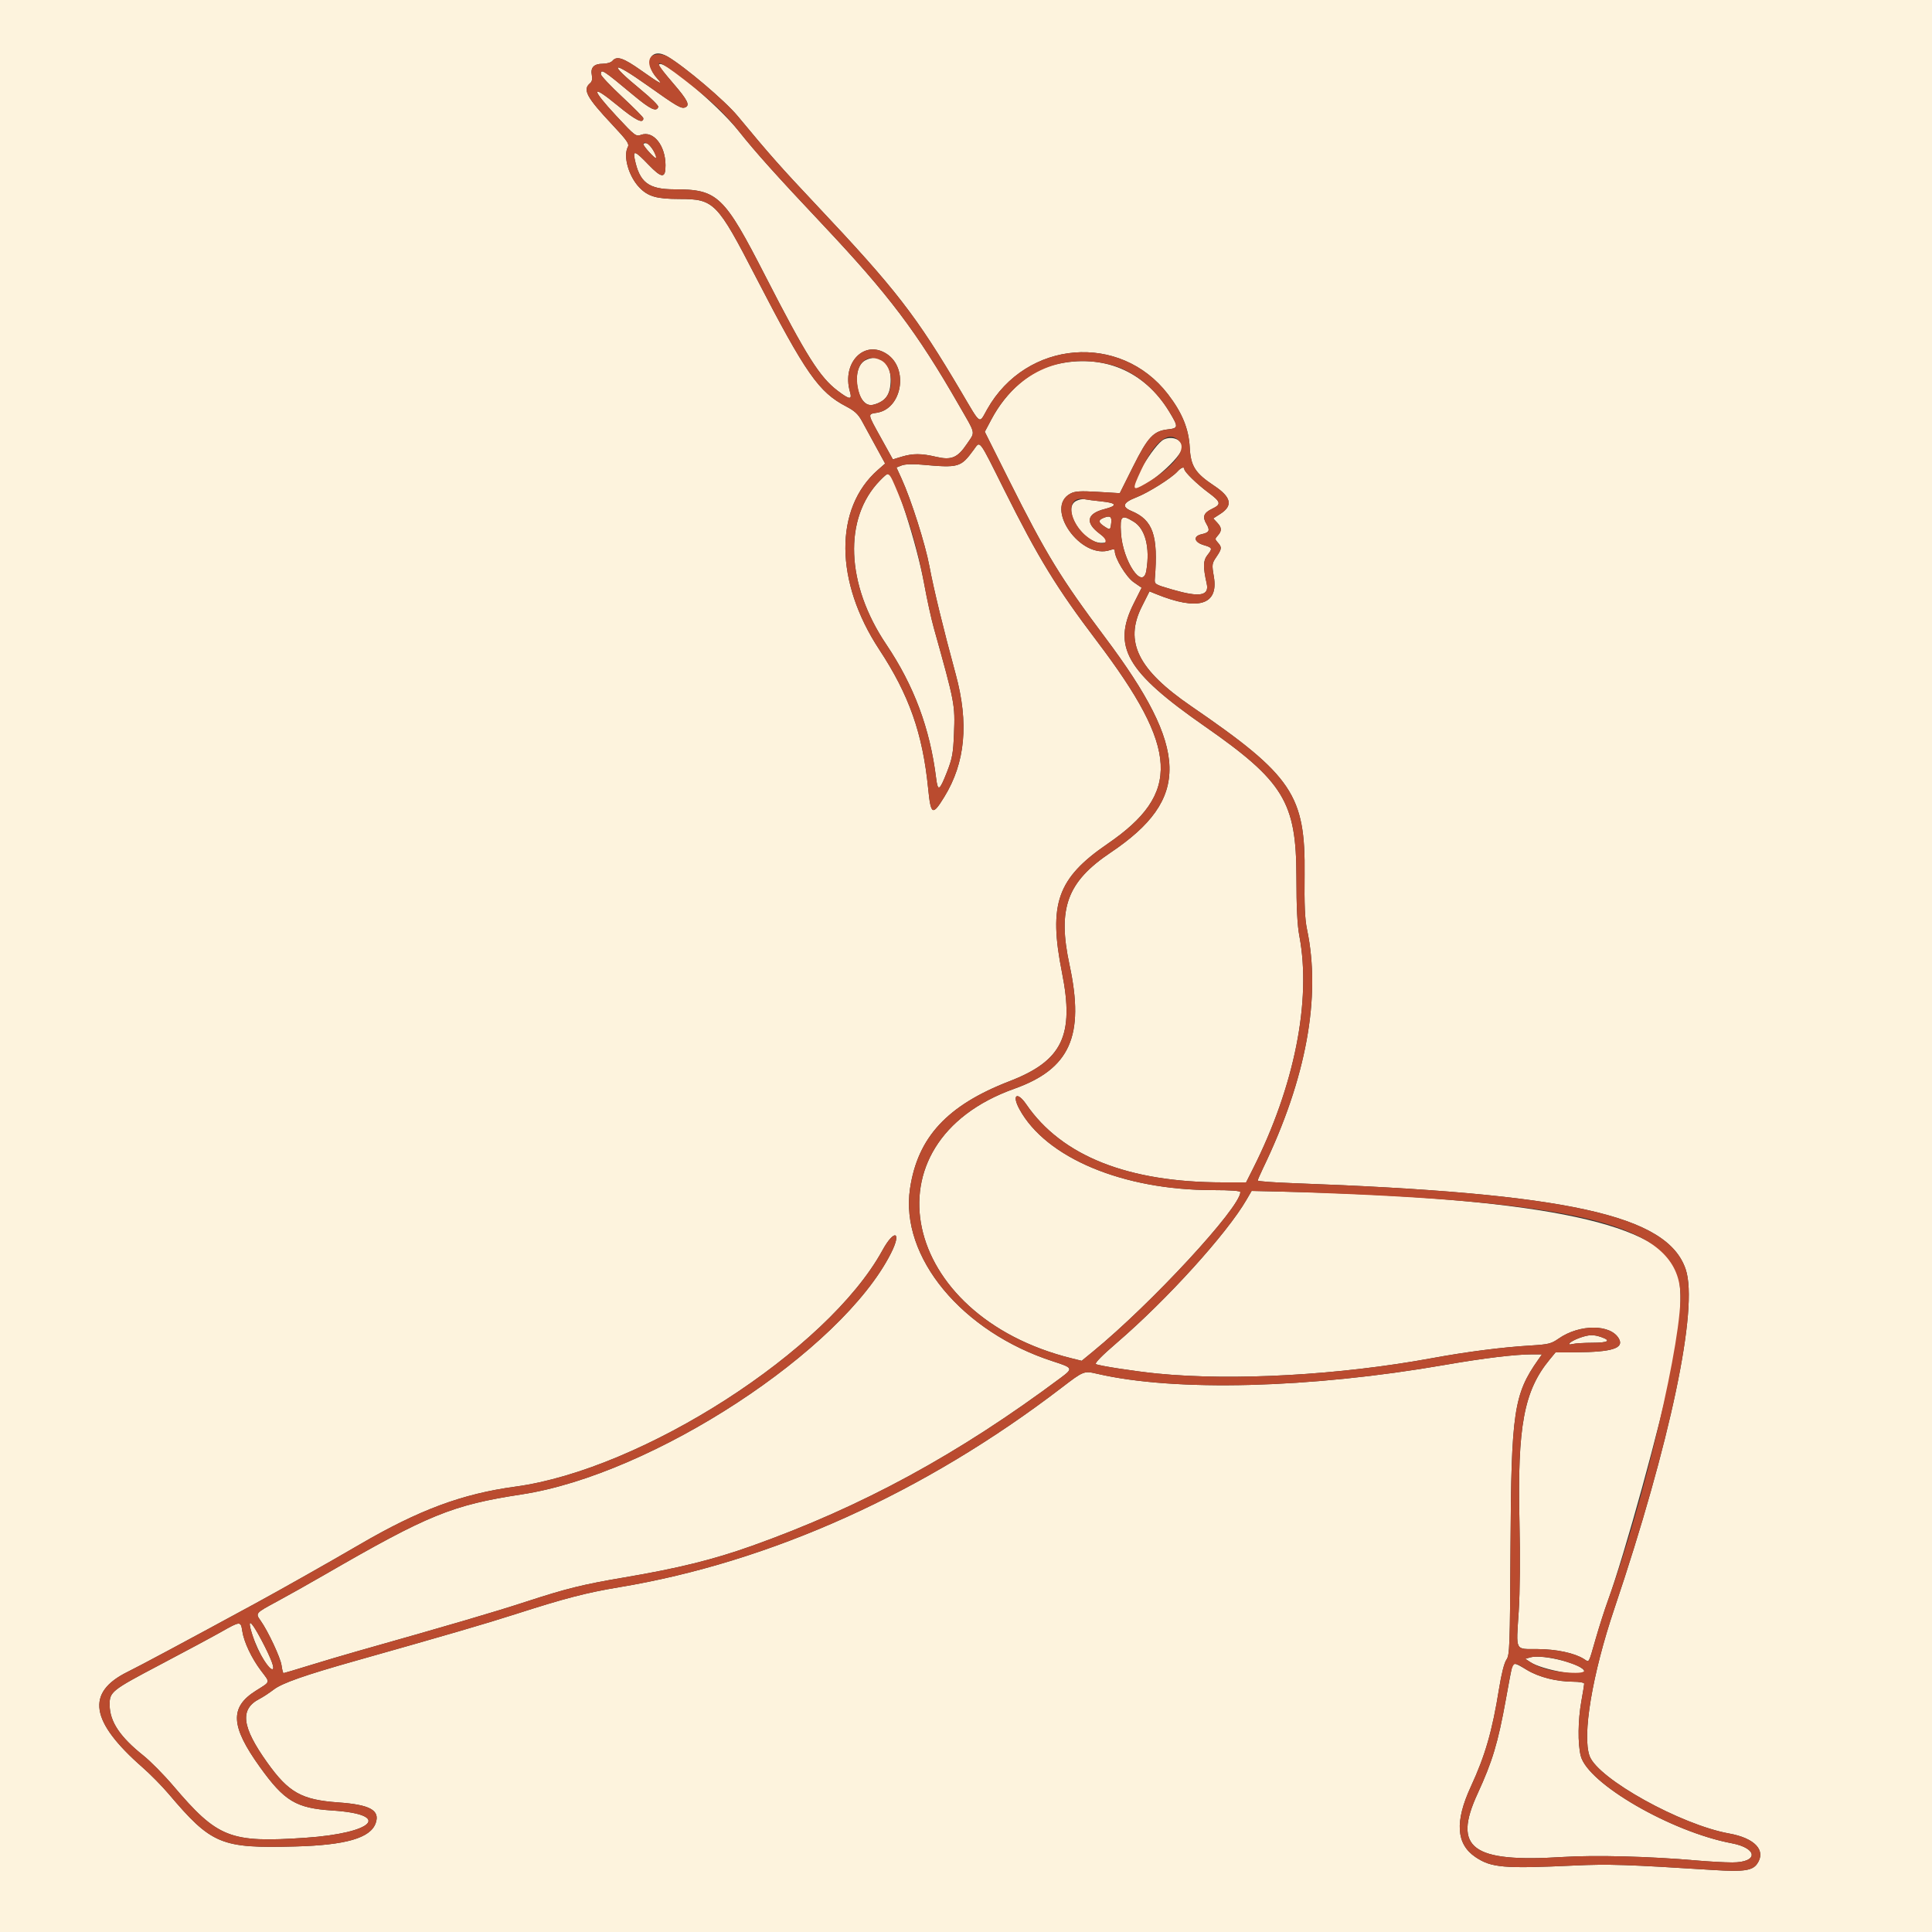 <svg id="svg" version="1.1" xmlns="http://www.w3.org/2000/svg" xmlns:xlink="http://www.w3.org/1999/xlink" width="400" height="400" viewBox="0, 0, 400,400"><rect x="0" y="0" width="400" height="400" fill="#333333" stroke="none"/><g id="svgg"><path id="path0" d="M0.000 200.000 L 0.000 400.000 200.000 400.000 L 400.000 400.000 400.000 200.000 L 400.000 0.000 200.000 0.000 L 0.000 0.000 0.000 200.000 M138.226 11.714 C 141.797 13.814,150.106 20.865,152.704 24.000 C 159.420 32.105,161.622 34.592,169.168 42.600 C 185.518 59.950,189.641 65.273,199.000 81.108 C 203.191 88.199,202.639 87.831,204.400 84.711 C 212.473 70.408,231.947 68.796,241.810 81.613 C 244.760 85.447,246.121 88.779,246.325 92.668 C 246.528 96.518,247.453 97.962,251.391 100.577 C 254.911 102.913,255.309 104.680,252.696 106.368 L 251.192 107.339 251.996 108.196 C 252.973 109.236,253.009 109.906,252.138 110.869 C 251.522 111.549,251.522 111.651,252.138 112.331 C 253.012 113.297,252.978 113.626,251.831 115.316 C 250.908 116.677,250.884 116.869,251.317 119.400 C 252.323 125.271,248.051 126.539,239.295 122.969 L 237.990 122.437 236.395 125.610 C 232.741 132.878,235.604 138.654,246.600 146.193 C 267.603 160.594,270.292 164.586,270.103 181.086 C 270.031 187.361,270.159 190.306,270.597 192.385 C 273.547 206.407,270.451 223.295,261.543 241.771 C 260.914 243.075,260.400 244.267,260.400 244.420 C 260.400 244.573,263.685 244.817,267.700 244.962 C 324.626 247.024,345.238 251.549,349.010 262.813 C 351.687 270.803,345.824 298.676,334.237 333.049 C 329.660 346.628,327.525 359.394,329.126 363.606 C 330.922 368.329,348.057 377.828,357.983 379.603 C 363.348 380.563,365.722 383.135,363.788 385.895 C 362.811 387.291,360.965 387.557,354.920 387.175 C 336.779 386.028,333.072 385.907,326.000 386.234 C 311.300 386.912,308.750 386.695,305.470 384.482 C 301.480 381.790,301.178 377.141,304.523 369.898 C 307.503 363.444,308.955 358.403,310.366 349.611 C 310.855 346.563,311.443 344.252,311.888 343.623 C 312.563 342.670,312.621 341.072,312.734 320.200 C 312.884 292.307,313.427 288.655,318.478 281.500 L 319.254 280.400 317.270 280.400 C 313.745 280.400,307.184 281.192,299.200 282.582 C 271.231 287.449,243.306 288.169,227.200 284.437 C 224.407 283.790,224.381 283.800,219.760 287.339 C 191.414 309.051,159.544 323.418,128.192 328.620 C 121.454 329.738,116.994 330.895,106.800 334.169 C 100.669 336.138,92.327 338.572,73.600 343.857 C 63.149 346.806,58.440 348.457,56.704 349.781 C 55.767 350.495,54.431 351.373,53.735 351.732 C 49.590 353.870,50.030 357.499,55.335 364.928 C 59.761 371.126,62.449 372.635,70.023 373.172 C 76.628 373.640,78.718 374.797,77.780 377.465 C 76.698 380.540,71.611 382.015,61.130 382.293 C 45.722 382.700,43.808 381.903,34.859 371.344 C 33.527 369.773,31.132 367.343,29.535 365.944 C 18.650 356.406,17.715 350.420,26.440 346.128 C 29.018 344.860,38.375 339.850,52.800 332.012 C 58.007 329.182,68.295 323.370,74.400 319.808 C 86.744 312.606,95.667 309.286,106.680 307.794 C 133.047 304.223,171.343 279.578,182.688 258.880 C 185.153 254.384,186.766 254.916,184.466 259.466 C 174.249 279.679,135.115 305.247,108.047 309.393 C 93.605 311.605,88.737 313.589,67.189 326.042 C 63.994 327.889,59.542 330.390,57.297 331.600 C 52.850 333.997,52.854 333.991,53.956 335.538 C 55.485 337.687,58.080 343.226,58.289 344.790 C 58.408 345.675,58.596 346.400,58.707 346.400 C 58.819 346.400,61.180 345.697,63.955 344.839 C 66.730 343.980,71.250 342.641,74.000 341.863 C 93.604 336.320,102.348 333.753,108.800 331.648 C 117.280 328.882,120.658 328.046,129.153 326.608 C 140.404 324.704,147.636 322.919,155.626 320.073 C 178.519 311.921,198.464 301.065,219.695 285.200 C 222.202 283.327,222.129 283.176,218.090 281.878 C 199.173 275.795,186.295 260.262,188.411 246.079 C 189.997 235.450,196.138 228.821,209.000 223.855 C 219.947 219.628,222.473 214.404,219.875 201.359 C 217.037 187.107,218.901 181.838,229.304 174.709 C 244.576 164.242,244.101 155.181,227.104 132.745 C 218.750 121.717,214.992 115.581,207.916 101.416 C 202.533 90.640,202.983 91.233,201.608 93.104 C 198.894 96.797,198.561 96.893,190.800 96.200 C 188.975 96.037,187.369 96.098,186.701 96.356 L 185.601 96.780 186.657 99.090 C 188.641 103.429,191.572 112.646,192.425 117.226 C 193.307 121.962,195.325 130.255,197.870 139.600 C 200.624 149.718,199.860 157.916,195.501 165.000 C 193.063 168.963,192.715 168.775,192.159 163.200 C 191.028 151.851,188.217 143.874,182.042 134.489 C 172.797 120.437,172.680 105.235,181.758 97.287 L 183.258 95.973 181.353 92.487 C 180.305 90.569,178.997 88.173,178.447 87.163 C 177.680 85.754,176.929 85.056,175.224 84.169 C 169.508 81.194,166.830 77.365,156.528 57.432 C 148.467 41.836,147.848 41.202,140.674 41.198 C 135.924 41.195,134.155 40.683,132.350 38.791 C 130.148 36.483,128.976 32.314,129.994 30.412 C 130.322 29.799,129.804 29.056,126.877 25.938 C 121.412 20.117,120.570 18.553,122.183 17.214 C 122.568 16.895,122.687 16.334,122.533 15.566 C 122.217 13.986,122.971 13.200,124.800 13.200 C 125.647 13.200,126.519 12.938,126.800 12.600 C 127.701 11.515,129.048 11.966,132.770 14.600 C 136.672 17.362,137.444 17.753,136.120 16.300 C 133.127 13.014,134.681 9.630,138.226 11.714 M136.400 13.504 C 136.400 13.672,137.750 15.372,139.400 17.282 C 142.383 20.737,142.918 21.826,141.831 22.243 C 141.039 22.547,140.139 22.022,134.124 17.749 C 126.512 12.340,125.696 12.839,132.723 18.606 C 134.771 20.286,136.376 21.872,136.290 22.131 C 135.921 23.238,134.675 22.653,131.150 19.716 C 124.828 14.451,124.400 14.175,124.400 15.368 C 124.400 15.681,126.380 17.781,128.800 20.036 C 131.220 22.290,133.200 24.290,133.200 24.480 C 133.200 25.716,131.616 24.929,127.817 21.804 C 122.344 17.304,122.255 18.249,127.609 24.010 C 131.428 28.119,131.670 28.305,132.709 27.923 C 135.259 26.986,137.758 30.070,137.786 34.189 C 137.806 37.010,137.022 36.972,134.185 34.019 C 131.541 31.266,131.025 31.058,131.403 32.900 C 132.403 37.775,134.259 39.196,139.627 39.199 C 148.606 39.202,149.881 40.422,158.516 57.262 C 166.939 73.689,169.713 78.088,173.417 80.894 C 175.920 82.790,176.469 82.834,175.972 81.103 C 174.239 75.061,179.008 70.213,183.641 73.308 C 188.168 76.332,186.754 84.622,181.569 85.451 C 179.591 85.768,179.553 85.530,182.428 90.722 L 184.855 95.105 186.691 94.553 C 189.002 93.857,190.763 93.863,193.789 94.574 C 196.969 95.322,198.243 94.796,200.166 91.940 C 201.953 89.287,202.123 90.132,198.552 83.911 C 189.827 68.712,184.065 61.081,170.230 46.400 C 160.728 36.317,156.498 31.605,152.997 27.200 C 148.395 21.411,136.400 11.513,136.400 13.504 M133.212 29.871 C 133.227 30.312,135.614 32.920,135.817 32.717 C 136.170 32.363,134.552 29.793,133.900 29.672 C 133.515 29.600,133.205 29.690,133.212 29.871 M179.114 74.621 C 176.002 76.310,177.467 84.611,180.735 83.808 C 183.380 83.158,184.400 81.694,184.400 78.548 C 184.400 74.986,181.885 73.118,179.114 74.621 M218.542 75.454 C 213.364 76.682,208.371 80.961,205.246 86.849 L 203.892 89.400 208.904 99.414 C 216.583 114.753,219.657 119.786,228.771 131.929 C 246.255 155.224,246.517 165.381,229.920 176.532 C 220.905 182.590,218.911 188.060,221.438 199.800 C 224.596 214.467,221.540 221.304,209.989 225.417 C 178.681 236.567,186.319 272.426,221.875 281.225 L 223.951 281.739 226.275 279.835 C 238.359 269.942,256.800 249.995,256.800 246.818 C 256.800 246.547,254.797 246.400,251.100 246.399 C 232.491 246.395,216.547 239.720,211.058 229.635 C 209.446 226.673,210.585 225.883,212.483 228.647 C 219.840 239.358,233.569 244.800,253.237 244.800 L 257.990 244.800 259.446 241.910 C 268.006 224.911,271.545 207.130,269.022 193.800 C 268.594 191.544,268.413 187.927,268.408 181.542 C 268.394 166.049,265.776 161.762,249.336 150.310 C 233.184 139.059,230.221 133.907,234.738 124.924 L 236.366 121.685 234.719 120.544 C 233.167 119.468,230.801 115.562,230.800 114.073 C 230.800 113.698,230.540 113.639,229.900 113.866 C 223.797 116.035,216.073 105.058,221.667 102.165 C 222.592 101.687,223.717 101.622,227.332 101.838 L 231.842 102.108 234.577 96.632 C 237.643 90.491,238.816 89.235,241.803 88.899 C 243.987 88.652,244.006 88.416,242.100 85.265 C 236.953 76.756,228.280 73.144,218.542 75.454 M241.000 90.968 C 238.982 91.859,233.405 101.200,234.890 101.200 C 237.204 101.200,244.788 94.598,244.798 92.576 C 244.805 91.074,242.740 90.199,241.000 90.968 M243.776 97.626 C 242.538 98.994,237.735 102.014,235.292 102.960 C 232.470 104.053,232.157 104.921,234.268 105.803 C 238.715 107.661,239.827 110.882,239.098 119.792 C 239.001 120.970,239.043 120.997,242.800 122.085 C 248.412 123.710,250.401 123.357,249.837 120.837 C 249.066 117.392,249.091 116.065,249.948 114.976 C 251.092 113.521,251.050 113.402,249.200 112.847 C 247.195 112.247,246.971 111.002,248.795 110.601 C 250.387 110.251,250.578 109.825,249.763 108.445 C 248.896 106.977,249.212 106.172,250.988 105.325 C 252.894 104.416,252.776 103.903,250.225 102.018 C 247.874 100.282,245.200 97.685,245.200 97.139 C 245.200 96.549,244.550 96.771,243.776 97.626 M182.179 99.500 C 174.590 107.302,175.113 120.960,183.480 133.400 C 189.236 141.959,192.537 150.806,193.814 161.100 C 194.168 163.950,194.523 163.758,196.035 159.900 C 197.162 157.024,197.352 155.994,197.514 151.888 C 197.751 145.860,197.715 145.672,193.335 130.000 C 192.812 128.130,191.925 124.080,191.363 121.000 C 189.813 112.499,185.122 98.008,183.919 98.001 C 183.765 98.001,182.982 98.675,182.179 99.500 M222.800 103.716 C 219.803 105.286,224.111 112.400,228.059 112.400 C 229.598 112.400,229.495 111.860,227.700 110.523 C 224.616 108.224,224.972 106.341,228.667 105.402 C 231.437 104.699,231.243 104.139,228.117 103.818 C 226.623 103.665,225.040 103.461,224.600 103.366 C 224.160 103.271,223.350 103.428,222.800 103.716 M228.500 107.214 C 227.328 107.683,227.363 108.153,228.635 108.986 C 229.847 109.780,229.899 109.754,230.070 108.239 C 230.216 106.943,229.820 106.685,228.500 107.214 M232.081 110.300 C 232.429 116.184,236.631 122.411,237.343 118.100 C 238.127 113.357,237.118 109.470,234.723 108.010 C 232.210 106.477,231.872 106.770,232.081 110.300 M258.082 248.384 C 254.003 255.420,241.624 269.073,231.199 278.034 C 228.140 280.664,226.576 282.259,226.897 282.424 C 227.591 282.783,234.999 283.922,239.600 284.378 C 255.317 285.936,277.405 284.702,296.400 281.206 C 303.659 279.870,310.918 278.936,316.800 278.580 C 320.583 278.352,321.167 278.210,322.681 277.152 C 327.063 274.091,333.553 274.122,335.207 277.213 C 336.240 279.143,333.694 279.935,326.329 279.976 L 322.058 280.000 320.849 281.467 C 315.508 287.947,314.144 295.256,314.589 315.000 C 314.756 322.359,314.694 329.578,314.430 333.667 C 313.890 342.035,313.570 341.395,318.304 341.422 C 322.244 341.444,325.985 342.241,327.935 343.473 C 329.085 344.200,328.827 344.646,330.394 339.217 C 331.122 336.696,332.236 333.210,332.871 331.471 C 336.320 322.019,343.877 294.613,346.347 282.596 C 348.173 273.712,348.437 265.982,347.028 262.690 C 342.844 252.920,316.642 247.841,264.467 246.687 L 259.135 246.569 258.082 248.384 M327.050 276.988 C 325.176 277.656,324.046 278.647,325.600 278.260 C 326.150 278.123,327.995 278.008,329.700 278.005 C 332.966 278.000,333.641 277.572,331.540 276.839 C 329.920 276.274,328.962 276.306,327.050 276.988 M45.800 337.866 C 44.040 338.864,38.320 341.934,33.089 344.688 C 23.031 349.983,22.659 350.282,22.701 353.049 C 22.753 356.473,24.857 359.616,29.665 363.452 C 31.144 364.632,33.922 367.443,35.840 369.699 C 45.072 380.561,47.605 381.558,63.250 380.491 C 77.410 379.526,81.218 375.654,68.804 374.844 C 61.273 374.353,58.884 372.915,53.780 365.800 C 47.741 357.380,47.534 353.482,52.947 350.063 C 56.080 348.085,55.980 348.469,54.028 345.883 C 52.087 343.312,50.502 339.956,50.165 337.703 C 49.851 335.615,49.764 335.618,45.800 337.866 M51.849 337.100 C 52.689 340.606,55.349 345.600,56.375 345.600 C 56.982 345.600,56.191 343.458,54.158 339.603 C 52.262 336.008,51.349 335.018,51.849 337.100 M316.800 343.149 L 315.800 343.442 316.807 344.106 C 319.341 345.777,328.000 347.294,328.000 346.067 C 328.000 344.618,319.418 342.382,316.800 343.149 M313.005 345.300 C 312.890 345.795,312.339 348.720,311.780 351.800 C 310.130 360.894,309.001 364.657,305.899 371.400 C 300.716 382.665,304.758 385.657,323.553 384.469 C 330.201 384.049,341.736 384.348,351.200 385.186 C 353.730 385.410,357.077 385.595,358.638 385.597 C 364.085 385.603,363.993 382.661,358.514 381.625 C 345.980 379.255,328.706 369.247,327.271 363.523 C 326.640 361.008,326.699 356.116,327.406 352.200 C 327.724 350.440,327.988 348.817,327.992 348.593 C 327.997 348.365,326.991 348.183,325.700 348.178 C 322.251 348.165,318.621 347.241,316.129 345.741 C 313.495 344.154,313.280 344.124,313.005 345.300 " stroke="none" fill="#fdf3dd" fill-rule="evenodd"></path><path id="path1" d="M134.880 11.680 C 133.948 12.612,134.445 14.461,136.120 16.300 C 137.444 17.753,136.672 17.362,132.770 14.600 C 129.048 11.966,127.701 11.515,126.800 12.600 C 126.519 12.938,125.647 13.200,124.800 13.200 C 122.971 13.200,122.217 13.986,122.533 15.566 C 122.687 16.334,122.568 16.895,122.183 17.214 C 120.570 18.553,121.412 20.117,126.877 25.938 C 129.804 29.056,130.322 29.799,129.994 30.412 C 128.976 32.314,130.148 36.483,132.350 38.791 C 134.155 40.683,135.924 41.195,140.674 41.198 C 147.848 41.202,148.467 41.836,156.528 57.432 C 166.830 77.365,169.508 81.194,175.224 84.169 C 176.929 85.056,177.680 85.754,178.447 87.163 C 178.997 88.173,180.305 90.569,181.353 92.487 L 183.258 95.973 181.758 97.287 C 172.680 105.235,172.797 120.437,182.042 134.489 C 188.217 143.874,191.028 151.851,192.159 163.200 C 192.715 168.775,193.063 168.963,195.501 165.000 C 199.860 157.916,200.624 149.718,197.870 139.600 C 195.325 130.255,193.307 121.962,192.425 117.226 C 191.572 112.646,188.641 103.429,186.657 99.090 L 185.601 96.780 186.701 96.356 C 187.369 96.098,188.975 96.037,190.800 96.200 C 198.561 96.893,198.894 96.797,201.608 93.104 C 202.983 91.233,202.533 90.640,207.916 101.416 C 214.992 115.581,218.750 121.717,227.104 132.745 C 244.101 155.181,244.576 164.242,229.304 174.709 C 218.901 181.838,217.037 187.107,219.875 201.359 C 222.473 214.404,219.947 219.628,209.000 223.855 C 196.138 228.821,189.997 235.450,188.411 246.079 C 186.295 260.262,199.173 275.795,218.090 281.878 C 222.129 283.176,222.202 283.327,219.695 285.200 C 198.464 301.065,178.519 311.921,155.626 320.073 C 147.636 322.919,140.404 324.704,129.153 326.608 C 120.658 328.046,117.280 328.882,108.800 331.648 C 102.348 333.753,93.604 336.320,74.000 341.863 C 71.250 342.641,66.730 343.980,63.955 344.839 C 61.180 345.697,58.819 346.400,58.707 346.400 C 58.596 346.400,58.408 345.675,58.289 344.790 C 58.080 343.226,55.485 337.687,53.956 335.538 C 52.854 333.991,52.850 333.997,57.297 331.600 C 59.542 330.390,63.994 327.889,67.189 326.042 C 88.737 313.589,93.605 311.605,108.047 309.393 C 135.115 305.247,174.249 279.679,184.466 259.466 C 186.766 254.916,185.153 254.384,182.688 258.880 C 171.343 279.578,133.047 304.223,106.680 307.794 C 95.667 309.286,86.744 312.606,74.400 319.808 C 68.295 323.370,58.007 329.182,52.800 332.012 C 38.375 339.850,29.018 344.860,26.440 346.128 C 17.715 350.420,18.650 356.406,29.535 365.944 C 31.132 367.343,33.527 369.773,34.859 371.344 C 43.808 381.903,45.722 382.700,61.130 382.293 C 71.611 382.015,76.698 380.540,77.780 377.465 C 78.718 374.797,76.628 373.640,70.023 373.172 C 62.449 372.635,59.761 371.126,55.335 364.928 C 50.030 357.499,49.590 353.870,53.735 351.732 C 54.431 351.373,55.767 350.495,56.704 349.781 C 58.440 348.457,63.149 346.806,73.600 343.857 C 92.327 338.572,100.669 336.138,106.800 334.169 C 116.994 330.895,121.454 329.738,128.192 328.620 C 159.544 323.418,191.414 309.051,219.760 287.339 C 224.381 283.800,224.407 283.790,227.200 284.437 C 243.306 288.169,271.231 287.449,299.200 282.582 C 307.184 281.192,313.745 280.400,317.270 280.400 L 319.254 280.400 318.478 281.500 C 313.427 288.655,312.884 292.307,312.734 320.200 C 312.621 341.072,312.563 342.670,311.888 343.623 C 311.443 344.252,310.855 346.563,310.366 349.611 C 308.955 358.403,307.503 363.444,304.523 369.898 C 301.178 377.141,301.480 381.790,305.470 384.482 C 308.750 386.695,311.300 386.912,326.000 386.234 C 333.072 385.907,336.779 386.028,354.920 387.175 C 360.965 387.557,362.811 387.291,363.788 385.895 C 365.722 383.135,363.348 380.563,357.983 379.603 C 348.057 377.828,330.922 368.329,329.126 363.606 C 327.525 359.394,329.660 346.628,334.237 333.049 C 345.824 298.676,351.687 270.803,349.010 262.813 C 345.238 251.549,324.626 247.024,267.700 244.962 C 263.685 244.817,260.400 244.573,260.400 244.420 C 260.400 244.267,260.914 243.075,261.543 241.771 C 270.451 223.295,273.547 206.407,270.597 192.385 C 270.159 190.306,270.031 187.361,270.103 181.086 C 270.292 164.586,267.603 160.594,246.600 146.193 C 235.604 138.654,232.741 132.878,236.395 125.610 L 237.990 122.437 239.295 122.969 C 248.051 126.539,252.323 125.271,251.317 119.400 C 250.884 116.869,250.908 116.677,251.831 115.316 C 252.978 113.626,253.012 113.297,252.138 112.331 C 251.522 111.651,251.522 111.549,252.138 110.869 C 253.009 109.906,252.973 109.236,251.996 108.196 L 251.192 107.339 252.696 106.368 C 255.309 104.680,254.911 102.913,251.391 100.577 C 247.453 97.962,246.528 96.518,246.325 92.668 C 246.121 88.779,244.760 85.447,241.810 81.613 C 231.947 68.796,212.473 70.408,204.400 84.711 C 202.639 87.831,203.191 88.199,199.000 81.108 C 189.641 65.273,185.518 59.950,169.168 42.600 C 161.622 34.592,159.420 32.105,152.704 24.000 C 150.106 20.865,141.797 13.814,138.226 11.714 C 137.158 11.086,135.491 11.069,134.880 11.680 M141.802 16.610 C 147.341 20.912,149.989 23.416,152.997 27.200 C 156.498 31.605,160.728 36.317,170.230 46.400 C 184.065 61.081,189.827 68.712,198.552 83.911 C 202.123 90.132,201.953 89.287,200.166 91.940 C 198.243 94.796,196.969 95.322,193.789 94.574 C 190.763 93.863,189.002 93.857,186.691 94.553 L 184.855 95.105 182.428 90.722 C 179.553 85.530,179.591 85.768,181.569 85.451 C 186.754 84.622,188.168 76.332,183.641 73.308 C 179.008 70.213,174.239 75.061,175.972 81.103 C 176.469 82.834,175.920 82.790,173.417 80.894 C 169.713 78.088,166.939 73.689,158.516 57.262 C 149.881 40.422,148.606 39.202,139.627 39.199 C 134.259 39.196,132.403 37.775,131.403 32.900 C 131.025 31.058,131.541 31.266,134.185 34.019 C 137.022 36.972,137.806 37.010,137.786 34.189 C 137.758 30.070,135.259 26.986,132.709 27.923 C 131.670 28.305,131.428 28.119,127.609 24.010 C 122.255 18.249,122.344 17.304,127.817 21.804 C 131.616 24.929,133.200 25.716,133.200 24.480 C 133.200 24.290,131.220 22.290,128.800 20.036 C 126.380 17.781,124.400 15.681,124.400 15.368 C 124.400 14.175,124.828 14.451,131.150 19.716 C 134.675 22.653,135.921 23.238,136.290 22.131 C 136.376 21.872,134.771 20.286,132.723 18.606 C 125.696 12.839,126.512 12.340,134.124 17.749 C 140.139 22.022,141.039 22.547,141.831 22.243 C 142.918 21.826,142.383 20.737,139.400 17.282 C 134.754 11.903,135.478 11.700,141.802 16.610 M135.288 31.180 C 135.667 31.937,135.904 32.629,135.817 32.717 C 135.614 32.920,133.227 30.312,133.212 29.871 C 133.181 29.013,134.677 29.957,135.288 31.180 M182.408 74.604 C 185.037 75.964,185.236 81.323,182.718 82.952 C 179.997 84.712,178.389 83.905,177.638 80.402 C 176.658 75.834,179.084 72.885,182.408 74.604 M229.573 75.418 C 234.439 76.565,239.012 80.160,242.100 85.265 C 244.006 88.416,243.987 88.652,241.803 88.899 C 238.816 89.235,237.643 90.491,234.577 96.632 L 231.842 102.108 227.332 101.838 C 223.717 101.622,222.592 101.687,221.667 102.165 C 216.073 105.058,223.797 116.035,229.900 113.866 C 230.540 113.639,230.800 113.698,230.800 114.073 C 230.801 115.562,233.167 119.468,234.719 120.544 L 236.366 121.685 234.738 124.924 C 230.221 133.907,233.184 139.059,249.336 150.310 C 265.776 161.762,268.394 166.049,268.408 181.542 C 268.413 187.927,268.594 191.544,269.022 193.800 C 271.545 207.130,268.006 224.911,259.446 241.910 L 257.990 244.800 253.237 244.800 C 233.569 244.800,219.840 239.358,212.483 228.647 C 210.585 225.883,209.446 226.673,211.058 229.635 C 216.547 239.720,232.491 246.395,251.100 246.399 C 254.797 246.400,256.800 246.547,256.800 246.818 C 256.800 249.995,238.359 269.942,226.275 279.835 L 223.951 281.739 221.875 281.225 C 186.319 272.426,178.681 236.567,209.989 225.417 C 221.540 221.304,224.596 214.467,221.438 199.800 C 218.911 188.060,220.905 182.590,229.920 176.532 C 246.517 165.381,246.255 155.224,228.771 131.929 C 219.657 119.786,216.583 114.753,208.904 99.414 L 203.892 89.400 205.246 86.849 C 210.333 77.264,219.376 73.015,229.573 75.418 M244.300 91.517 C 245.681 93.273,242.604 96.990,237.165 100.138 C 234.378 101.751,234.304 101.513,236.279 97.300 C 239.194 91.082,242.235 88.889,244.300 91.517 M245.200 97.139 C 245.200 97.685,247.874 100.282,250.225 102.018 C 252.776 103.903,252.894 104.416,250.988 105.325 C 249.212 106.172,248.896 106.977,249.763 108.445 C 250.578 109.825,250.387 110.251,248.795 110.601 C 246.971 111.002,247.195 112.247,249.200 112.847 C 251.050 113.402,251.092 113.521,249.948 114.976 C 249.091 116.065,249.066 117.392,249.837 120.837 C 250.401 123.357,248.412 123.710,242.800 122.085 C 239.043 120.997,239.001 120.970,239.098 119.792 C 239.827 110.882,238.715 107.661,234.268 105.803 C 232.157 104.921,232.470 104.053,235.292 102.960 C 237.735 102.014,242.538 98.994,243.776 97.626 C 244.550 96.771,245.200 96.549,245.200 97.139 M185.922 102.084 C 188.196 107.475,190.109 114.125,191.363 121.000 C 191.925 124.080,192.812 128.130,193.335 130.000 C 197.715 145.672,197.751 145.860,197.514 151.888 C 197.352 155.994,197.162 157.024,196.035 159.900 C 194.523 163.758,194.168 163.950,193.814 161.100 C 192.537 150.806,189.236 141.959,183.480 133.400 C 175.113 120.960,174.590 107.302,182.179 99.500 C 184.106 97.520,183.951 97.413,185.922 102.084 M228.117 103.818 C 231.243 104.139,231.437 104.699,228.667 105.402 C 224.972 106.341,224.616 108.224,227.700 110.523 C 230.276 112.443,228.318 113.353,225.596 111.500 C 221.127 108.457,220.392 102.453,224.600 103.366 C 225.040 103.461,226.623 103.665,228.117 103.818 M230.070 108.239 C 229.899 109.754,229.847 109.780,228.635 108.986 C 227.363 108.153,227.328 107.683,228.500 107.214 C 229.820 106.685,230.216 106.943,230.070 108.239 M234.723 108.010 C 237.118 109.470,238.127 113.357,237.343 118.100 C 236.631 122.411,232.429 116.184,232.081 110.300 C 231.872 106.770,232.210 106.477,234.723 108.010 M279.400 247.221 C 329.929 249.416,347.026 254.461,347.889 267.434 C 348.482 276.342,340.375 310.908,332.871 331.471 C 332.236 333.210,331.122 336.696,330.394 339.217 C 328.827 344.646,329.085 344.200,327.935 343.473 C 325.985 342.241,322.244 341.444,318.304 341.422 C 313.570 341.395,313.890 342.035,314.430 333.667 C 314.694 329.578,314.756 322.359,314.589 315.000 C 314.144 295.256,315.508 287.947,320.849 281.467 L 322.058 280.000 326.329 279.976 C 333.694 279.935,336.240 279.143,335.207 277.213 C 333.553 274.122,327.063 274.091,322.681 277.152 C 321.167 278.210,320.583 278.352,316.800 278.580 C 310.918 278.936,303.659 279.870,296.400 281.206 C 277.405 284.702,255.317 285.936,239.600 284.378 C 234.999 283.922,227.591 282.783,226.897 282.424 C 226.576 282.259,228.140 280.664,231.199 278.034 C 241.624 269.073,254.003 255.420,258.082 248.384 L 259.135 246.569 264.467 246.687 C 267.400 246.751,274.120 246.992,279.400 247.221 M331.540 276.839 C 333.641 277.572,332.966 278.000,329.700 278.005 C 327.995 278.008,326.150 278.123,325.600 278.260 C 324.046 278.647,325.176 277.656,327.050 276.988 C 328.962 276.306,329.920 276.274,331.540 276.839 M50.165 337.703 C 50.502 339.956,52.087 343.312,54.028 345.883 C 55.980 348.469,56.080 348.085,52.947 350.063 C 47.534 353.482,47.741 357.380,53.780 365.800 C 58.884 372.915,61.273 374.353,68.804 374.844 C 81.218 375.654,77.410 379.526,63.250 380.491 C 47.605 381.558,45.072 380.561,35.840 369.699 C 33.922 367.443,31.144 364.632,29.665 363.452 C 24.857 359.616,22.753 356.473,22.701 353.049 C 22.659 350.282,23.031 349.983,33.089 344.688 C 38.320 341.934,44.040 338.864,45.800 337.866 C 49.764 335.618,49.851 335.615,50.165 337.703 M54.158 339.603 C 56.191 343.458,56.982 345.600,56.375 345.600 C 55.749 345.600,53.667 342.427,52.869 340.258 C 50.905 334.916,51.521 334.602,54.158 339.603 M323.800 343.881 C 329.015 345.516,329.423 346.608,324.700 346.291 C 321.358 346.067,318.639 345.314,316.807 344.106 L 315.800 343.442 316.800 343.149 C 318.113 342.765,321.301 343.098,323.800 343.881 M316.129 345.741 C 318.621 347.241,322.251 348.165,325.700 348.178 C 326.991 348.183,327.997 348.365,327.992 348.593 C 327.988 348.817,327.724 350.440,327.406 352.200 C 326.699 356.116,326.640 361.008,327.271 363.523 C 328.706 369.247,345.980 379.255,358.514 381.625 C 363.993 382.661,364.085 385.603,358.638 385.597 C 357.077 385.595,353.730 385.410,351.200 385.186 C 341.736 384.348,330.201 384.049,323.553 384.469 C 304.758 385.657,300.716 382.665,305.899 371.400 C 309.001 364.657,310.130 360.894,311.780 351.800 C 313.357 343.107,312.874 343.780,316.129 345.741 " stroke="none" fill="#ba4b2f" fill-rule="evenodd"></path></g></svg>